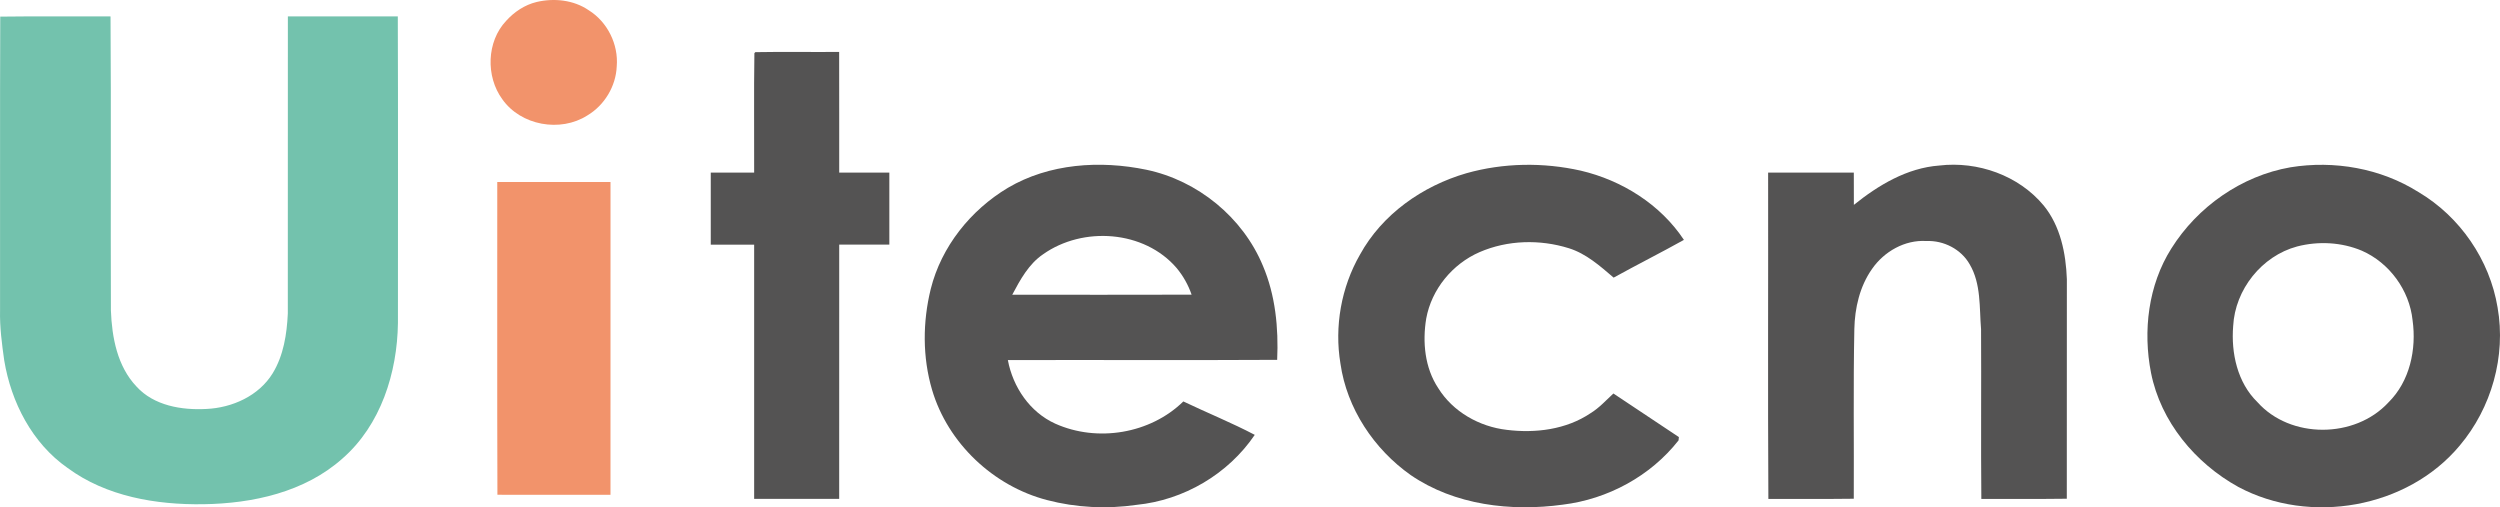 <?xml version="1.0" encoding="utf-8"?>
<!-- Generator: Adobe Illustrator 17.0.0, SVG Export Plug-In . SVG Version: 6.00 Build 0)  -->
<!DOCTYPE svg PUBLIC "-//W3C//DTD SVG 1.1//EN" "http://www.w3.org/Graphics/SVG/1.1/DTD/svg11.dtd">
<svg version="1.1" id="Capa_1" xmlns="http://www.w3.org/2000/svg" xmlns:xlink="http://www.w3.org/1999/xlink" x="0px" y="0px"
	 width="379.57px" height="77.021px" viewBox="0 0 379.57 77.021" enable-background="new 0 0 379.57 77.021" xml:space="preserve">
<g>
	<g>
		<g>
			<path fill="#F2936B" d="M81.451,0.307c2.664-0.632,5.645-0.324,7.939,1.252c2.84,1.769,4.528,5.185,4.248,8.514
				c-0.128,3.025-1.86,5.907-4.462,7.454c-4.096,2.615-10.103,1.536-12.914-2.463c-2.525-3.448-2.388-8.743,0.579-11.892
				C78.071,1.806,79.66,0.744,81.451,0.307z"/>
			<path fill="#F2936B" d="M75.498,27.629c5.731,0,11.464,0,17.195,0c0,15.829,0.004,31.665-0.004,47.494
				c-5.722-0.004-11.444,0-17.167-0.004C75.465,59.29,75.511,43.459,75.498,27.629z"/>
		</g>
		<g>
			<path fill="#73C2AD" d="M0.038,2.524C5.617,2.451,11.2,2.509,16.782,2.495c0.104,14.884,0,29.768,0.057,44.645
				c0.152,4.081,0.969,8.476,3.882,11.544c2.644,2.915,6.868,3.611,10.627,3.406c3.915-0.181,7.952-1.987,10.052-5.414
				c1.655-2.706,2.151-5.945,2.298-9.06c0.013-15.045-0.004-30.085,0.009-45.126c5.566,0.009,11.125,0,16.691,0.004
				c0.057,15.516,0.013,31.033,0.02,46.549c-0.099,7.544-2.602,15.501-8.435,20.582c-5.727,5.103-13.632,6.826-21.115,6.93
				c-7.168,0.104-14.721-1.166-20.615-5.513c-5.37-3.744-8.562-9.97-9.613-16.325c-0.353-2.521-0.694-5.057-0.632-7.606
				C0.034,32.252-0.024,17.388,0.038,2.524z"/>
		</g>
		<g>
			<path fill="#545353" d="M114.687,7.918c4.237-0.077,8.481,0,12.72-0.033c0.02,6.108,0,12.211,0.009,18.317
				c2.536,0,5.074-0.004,7.611,0c0,3.649,0,7.291,0,10.94c-2.541,0-5.074,0-7.611,0c-0.004,12.868,0.004,25.733-0.004,38.601
				c-4.301,0-8.604,0.004-12.91-0.004c-0.004-12.861,0-25.729,0-38.59c-2.197-0.009-4.391-0.004-6.588-0.004
				c0-3.649,0-7.291,0-10.94c2.197-0.004,4.391,0.004,6.588-0.004c0.024-6.046-0.057-12.092,0.037-18.136L114.687,7.918z"/>
			<g>
				<path fill="#545353" d="M153.026,28.517c6.284-3.702,14.003-4.2,21.029-2.745c7.782,1.631,14.626,7.212,17.68,14.56
					c1.917,4.495,2.393,9.461,2.175,14.302c-13.628,0.077-27.256,0-40.888,0.037c0.767,4.101,3.338,7.906,7.196,9.651
					c6.374,2.864,14.428,1.547,19.445-3.373c3.6,1.721,7.311,3.219,10.845,5.074c-4.043,5.965-10.779,9.913-17.942,10.627
					c-4.519,0.661-9.175,0.432-13.599-0.727c-8.148-2.122-15.06-8.633-17.453-16.735c-1.465-4.966-1.432-10.303-0.201-15.311
					C142.922,37.441,147.37,31.9,153.026,28.517z M158.363,38.611c-2.179,1.478-3.468,3.867-4.676,6.136
					c9.076,0,18.156,0.024,27.232-0.009c-0.509-1.474-1.276-2.849-2.278-4.048C173.723,34.954,164.414,34.321,158.363,38.611z"/>
			</g>
			<path fill="#545353" d="M222.634,26.303c5.632-1.589,11.669-1.675,17.372-0.394c6.24,1.465,12.092,5.118,15.66,10.512
				c-3.525,1.965-7.135,3.777-10.669,5.731c-2.06-1.761-4.167-3.644-6.806-4.466c-4.396-1.371-9.294-1.247-13.542,0.591
				c-4.129,1.789-7.306,5.652-8.111,10.098c-0.586,3.572-0.218,7.463,1.818,10.541c2.23,3.605,6.255,5.874,10.426,6.35
				c4.338,0.538,9.01-0.042,12.7-2.525c1.318-0.8,2.349-1.959,3.477-2.997c3.316,2.203,6.626,4.413,9.942,6.617
				c-0.013,0.123-0.037,0.377-0.048,0.5c-4.266,5.431-10.746,8.928-17.581,9.761c-7.862,1.08-16.411,0.077-23.085-4.491
				c-5.579-3.937-9.699-10.118-10.669-16.924c-0.936-5.627,0.115-11.592,2.964-16.543C209.854,32.519,215.984,28.233,222.634,26.303
				z"/>
			<path fill="#545353" d="M281.469,31.106c3.735-3.005,8.078-5.608,12.967-5.973c5.846-0.69,12.059,1.498,15.853,6.07
				c2.545,3.124,3.373,7.254,3.519,11.187c-0.013,11.112,0,22.219-0.009,33.331c-4.323,0.062-8.648,0.004-12.976,0.029
				c-0.082-8.587,0.009-17.171-0.042-25.753c-0.271-3.305,0.024-6.888-1.721-9.856c-1.304-2.311-3.957-3.658-6.584-3.547
				c-3.263-0.209-6.416,1.593-8.247,4.237c-1.868,2.644-2.62,5.932-2.688,9.129c-0.172,8.587-0.042,17.175-0.086,25.762
				c-4.323,0.062-8.644,0-12.967,0.033c-0.095-16.514-0.009-33.031-0.037-49.546c4.334-0.009,8.67-0.009,13.009,0
				C281.451,27.839,281.451,29.474,281.469,31.106z"/>
			<g>
				<path fill="#545353" d="M347.745,25.402c6.65-1.084,13.71,0.148,19.436,3.752c6.308,3.724,10.832,10.307,12.024,17.537
					c1.298,7.397-0.923,15.245-5.76,20.972c-7.959,9.532-22.741,12.081-33.611,6.264c-6.535-3.605-11.777-9.904-13.247-17.314
					c-1.251-6.374-0.427-13.32,3.078-18.874C333.641,31.386,340.333,26.697,347.745,25.402z M348.758,37.424
					c-5.365,1.445-9.413,6.54-9.699,12.077c-0.333,4.109,0.641,8.595,3.682,11.555c5,5.612,14.798,5.55,19.872,0.062
					c3.268-3.21,4.305-8.086,3.682-12.511c-0.476-4.548-3.521-8.714-7.705-10.545C355.503,36.763,351.986,36.586,348.758,37.424z"/>
			</g>
		</g>
	</g>
</g>
</svg>
